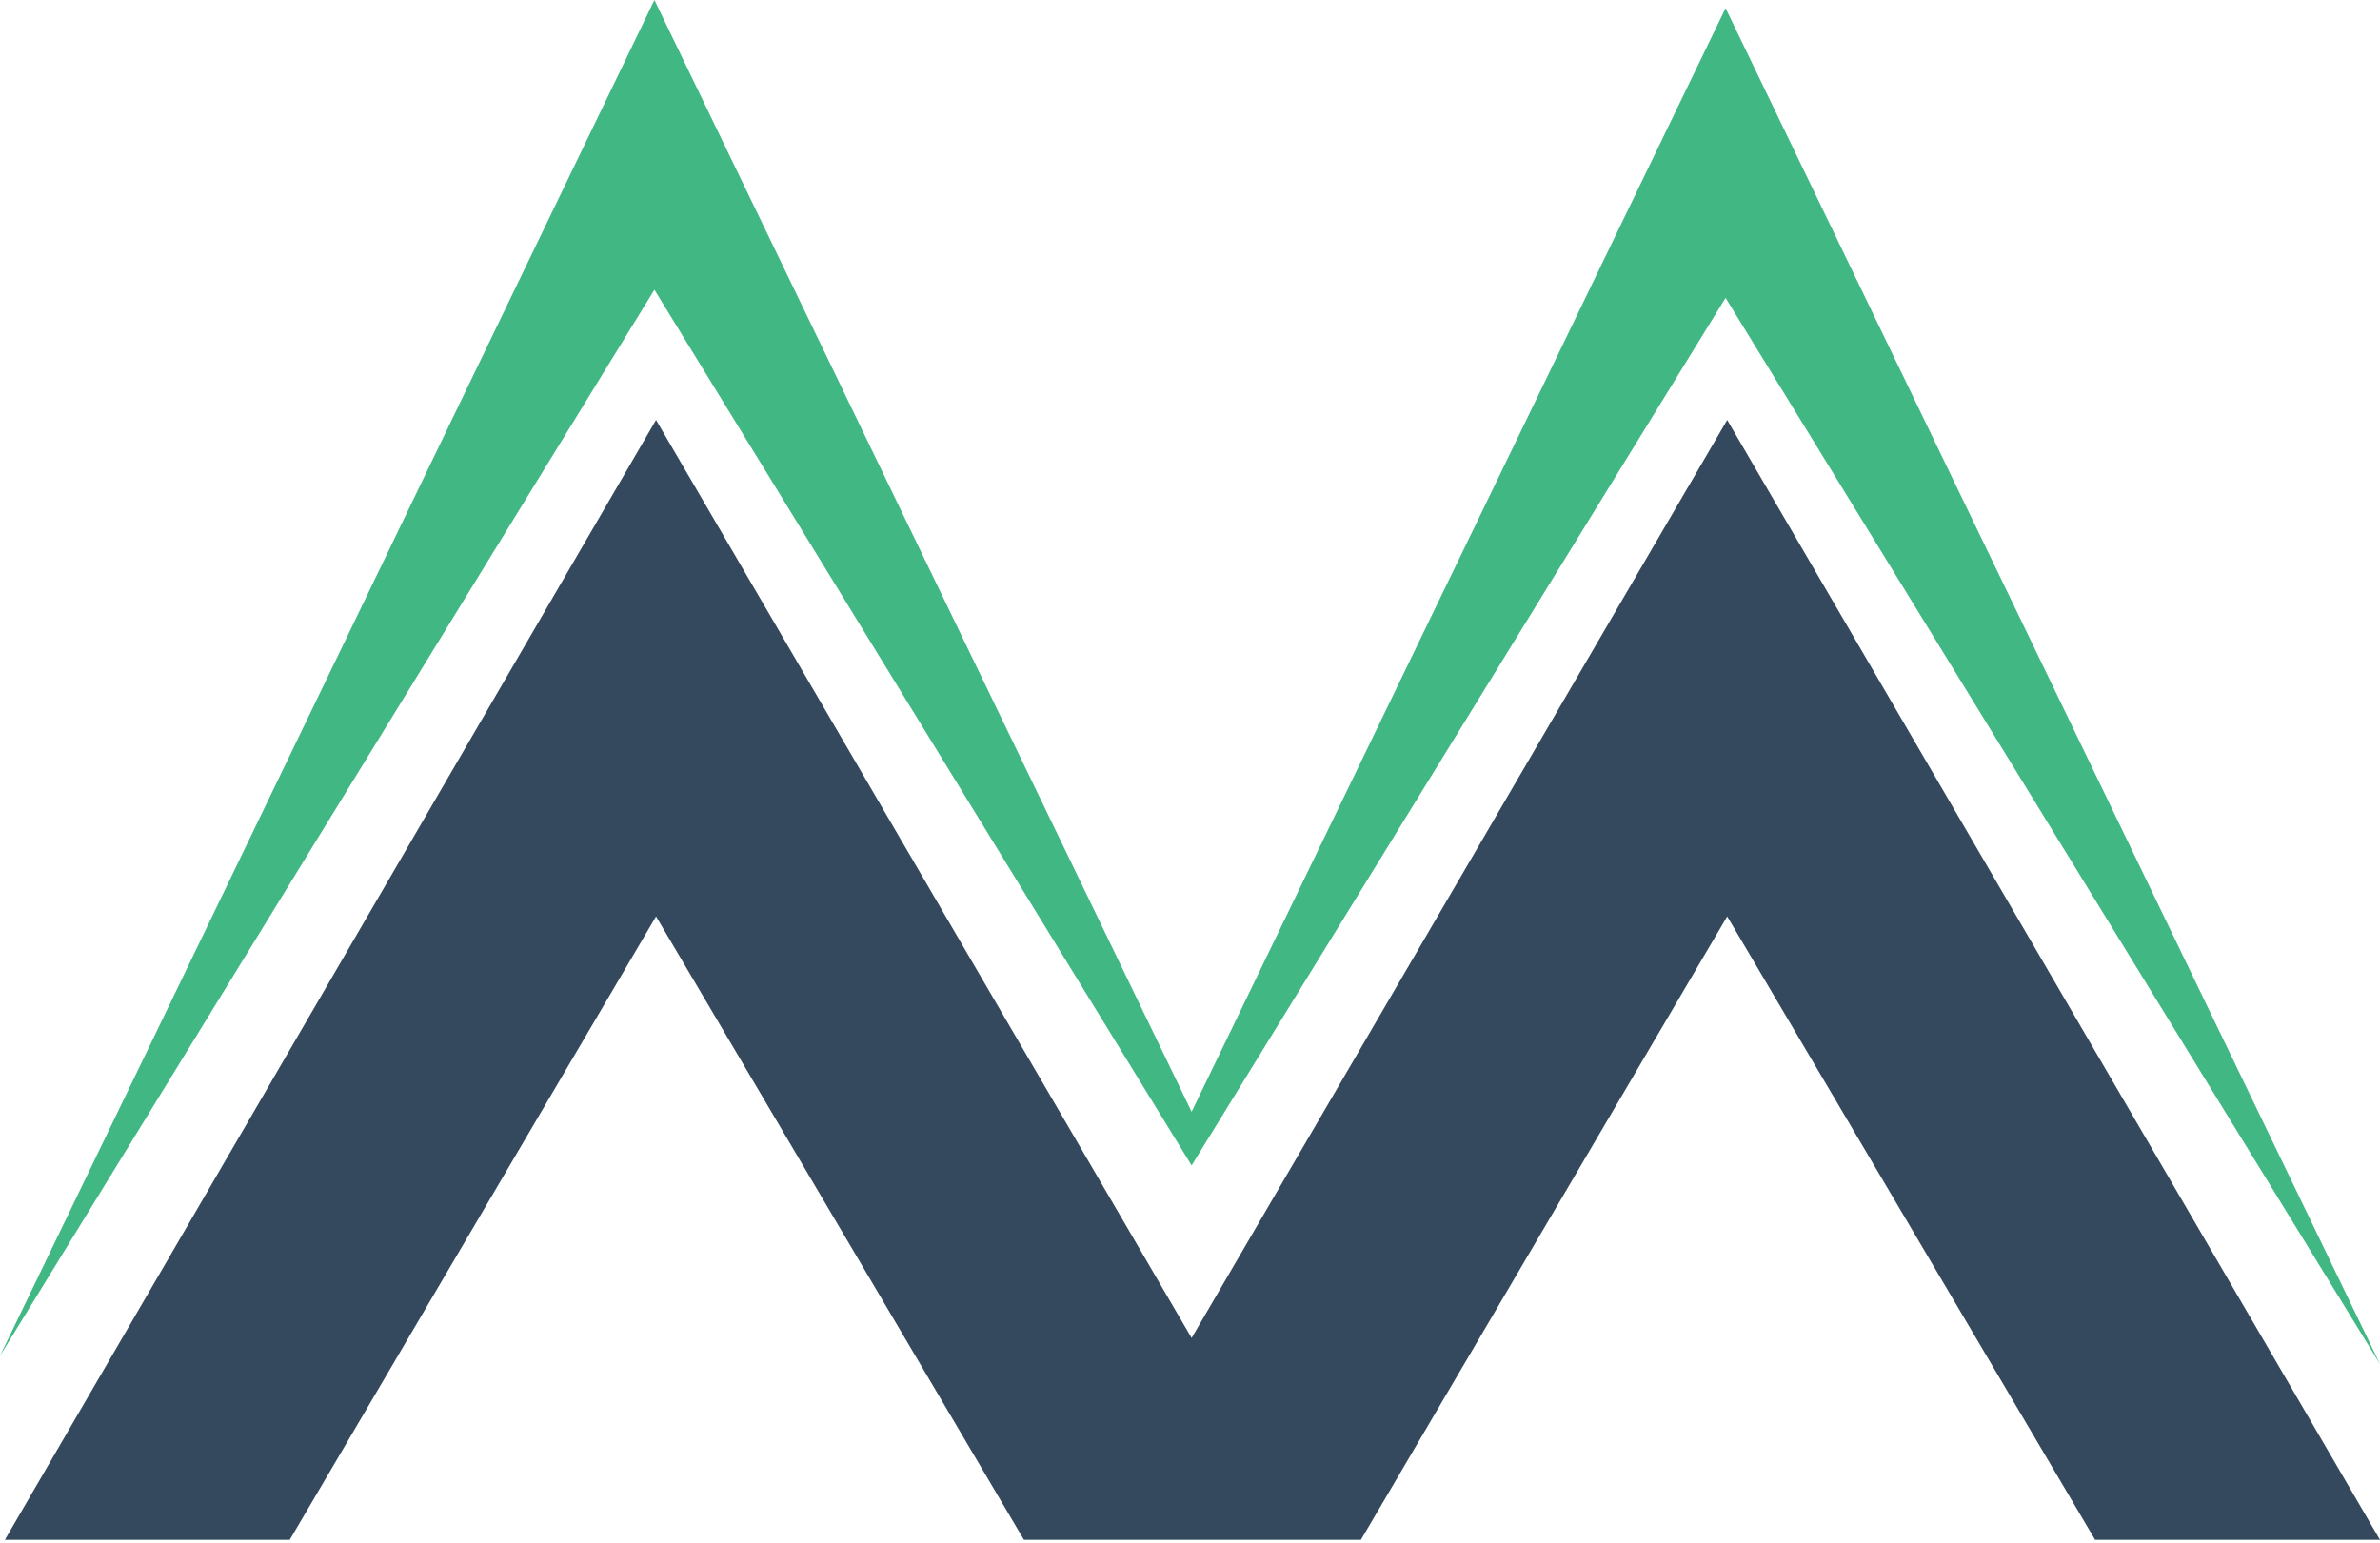 <?xml version="1.0" encoding="UTF-8" standalone="no"?>
<!DOCTYPE svg PUBLIC "-//W3C//DTD SVG 1.1//EN" "http://www.w3.org/Graphics/SVG/1.1/DTD/svg11.dtd">
<svg width="100%" height="100%" viewBox="0 0 165 107" version="1.1" xmlns="http://www.w3.org/2000/svg" xmlns:xlink="http://www.w3.org/1999/xlink" xml:space="preserve" xmlns:serif="http://www.serif.com/" style="fill-rule:evenodd;clip-rule:evenodd;stroke-linejoin:round;stroke-miterlimit:2;">
    <g transform="matrix(1,0,0,1,-109.655,-109.106)">
        <g transform="matrix(1,0,0,1,323.746,162.246)">
            <g id="图层_1" transform="matrix(1,0,0,1,-214.092,-53.14)">
                <path d="M119.631,0.564L82.613,77.083L45.369,-0L-0,94.012L45.369,20.089L82.613,80.807L119.631,20.653L165,94.576L119.631,0.564Z" style="fill:#41b883;fill-rule:nonzero;"/>
                <path d="M165,106.765L119.743,29.118L82.613,92.77L45.482,29.118L0.339,106.765L20.089,106.765L45.482,63.54L70.988,106.765L94.35,106.765L119.743,63.54L145.25,106.765L165,106.765Z" style="fill:#35495e;fill-rule:nonzero;"/>
            </g>
        </g>
    </g>
</svg>
